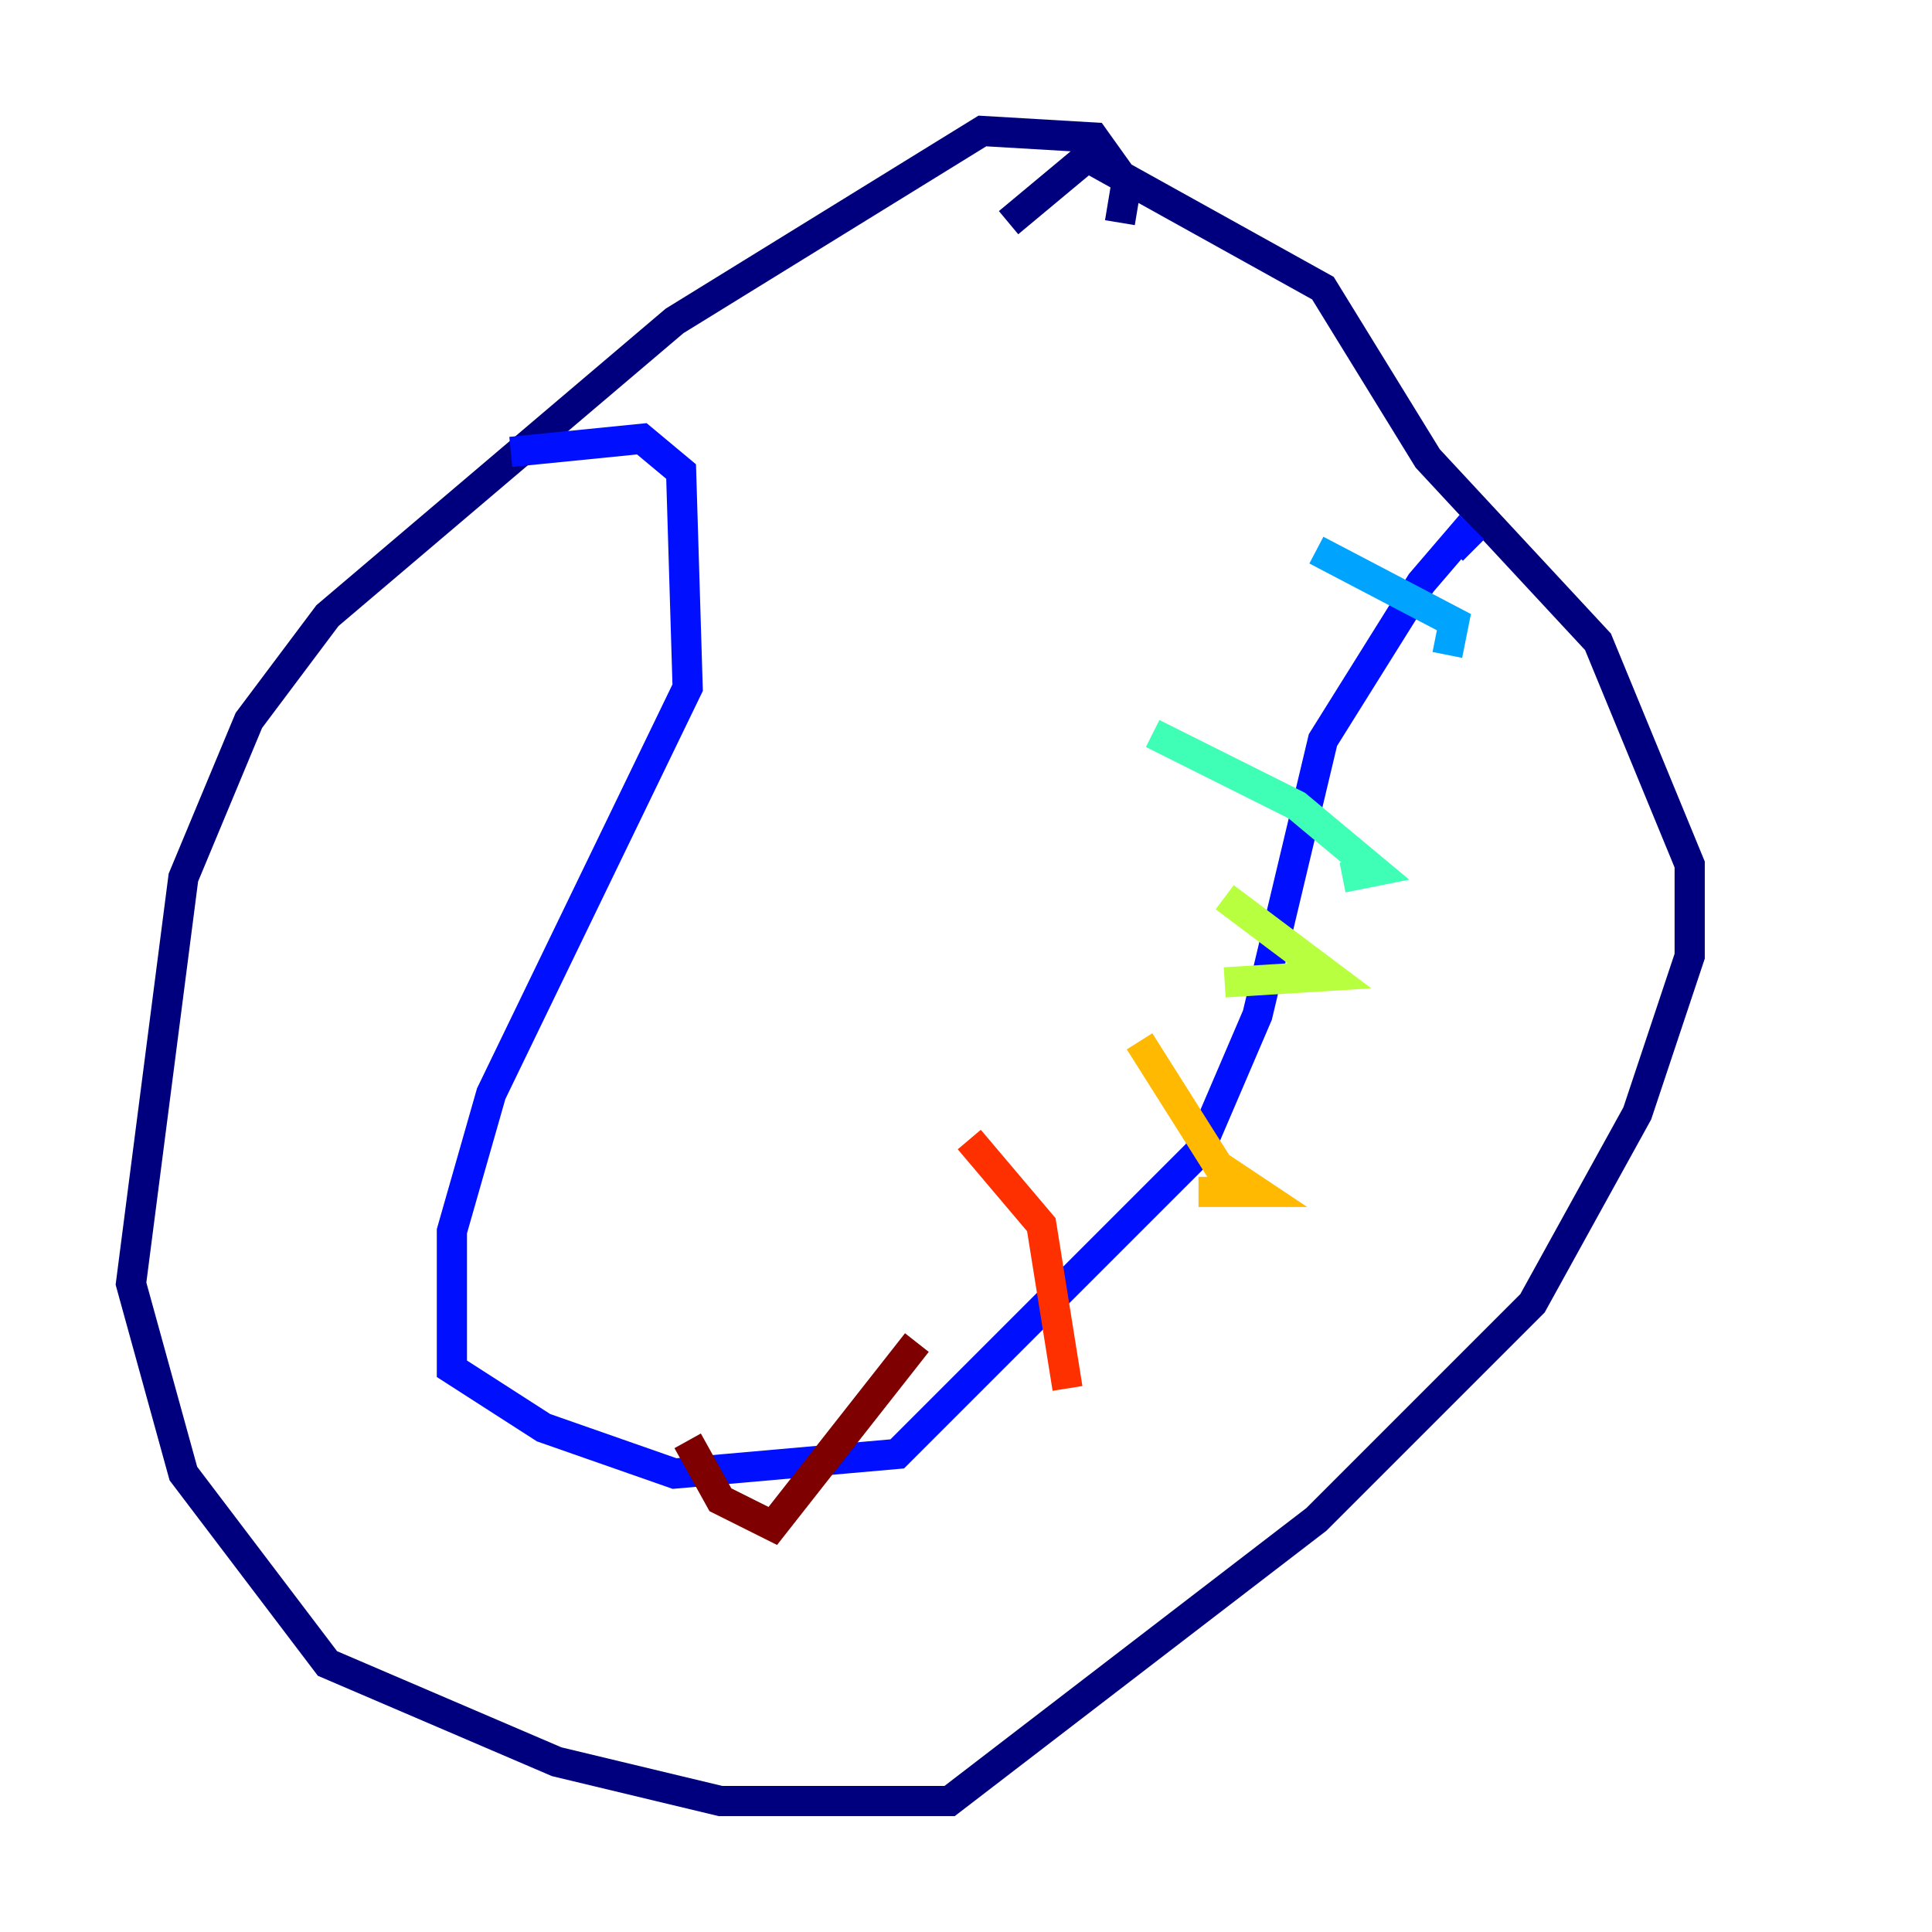 <?xml version="1.0" encoding="utf-8" ?>
<svg baseProfile="tiny" height="128" version="1.2" viewBox="0,0,128,128" width="128" xmlns="http://www.w3.org/2000/svg" xmlns:ev="http://www.w3.org/2001/xml-events" xmlns:xlink="http://www.w3.org/1999/xlink"><defs /><polyline fill="none" points="74.197,14.752 74.63,12.149 72.461,9.112 65.085,8.678 44.691,21.261 21.695,40.786 16.488,47.729 12.149,58.142 8.678,85.044 12.149,97.627 21.695,110.21 36.881,116.719 47.729,119.322 62.915,119.322 87.214,100.664 101.532,86.346 108.475,73.763 111.946,63.349 111.946,57.275 105.871,42.522 94.59,30.373 87.647,19.091 72.027,10.414 66.82,14.752" stroke="#00007f" stroke-width="2" /><polyline fill="none" points="33.844,29.939 42.522,29.071 45.125,31.241 45.559,45.559 32.542,72.461 29.939,81.573 29.939,90.685 36.014,94.59 44.691,97.627 59.444,96.325 79.403,76.366 83.308,67.254 87.647,49.031 94.156,38.617 96.759,35.58 97.627,36.447" stroke="#0010ff" stroke-width="2" /><polyline fill="none" points="87.214,36.447 96.325,41.22 95.891,43.39" stroke="#00a4ff" stroke-width="2" /><polyline fill="none" points="76.366,48.597 85.912,53.37 91.119,57.709 88.949,58.142" stroke="#3fffb7" stroke-width="2" /><polyline fill="none" points="81.139,59.444 88.081,64.651 81.139,65.085" stroke="#b7ff3f" stroke-width="2" /><polyline fill="none" points="75.498,68.99 80.705,77.234 83.308,78.969 79.403,78.969" stroke="#ffb900" stroke-width="2" /><polyline fill="none" points="64.217,75.498 68.99,81.139 70.725,91.986" stroke="#ff3000" stroke-width="2" /><polyline fill="none" points="60.746,88.949 51.2,101.098 47.729,99.363 45.559,95.458" stroke="#7f0000" stroke-width="2" /></svg>